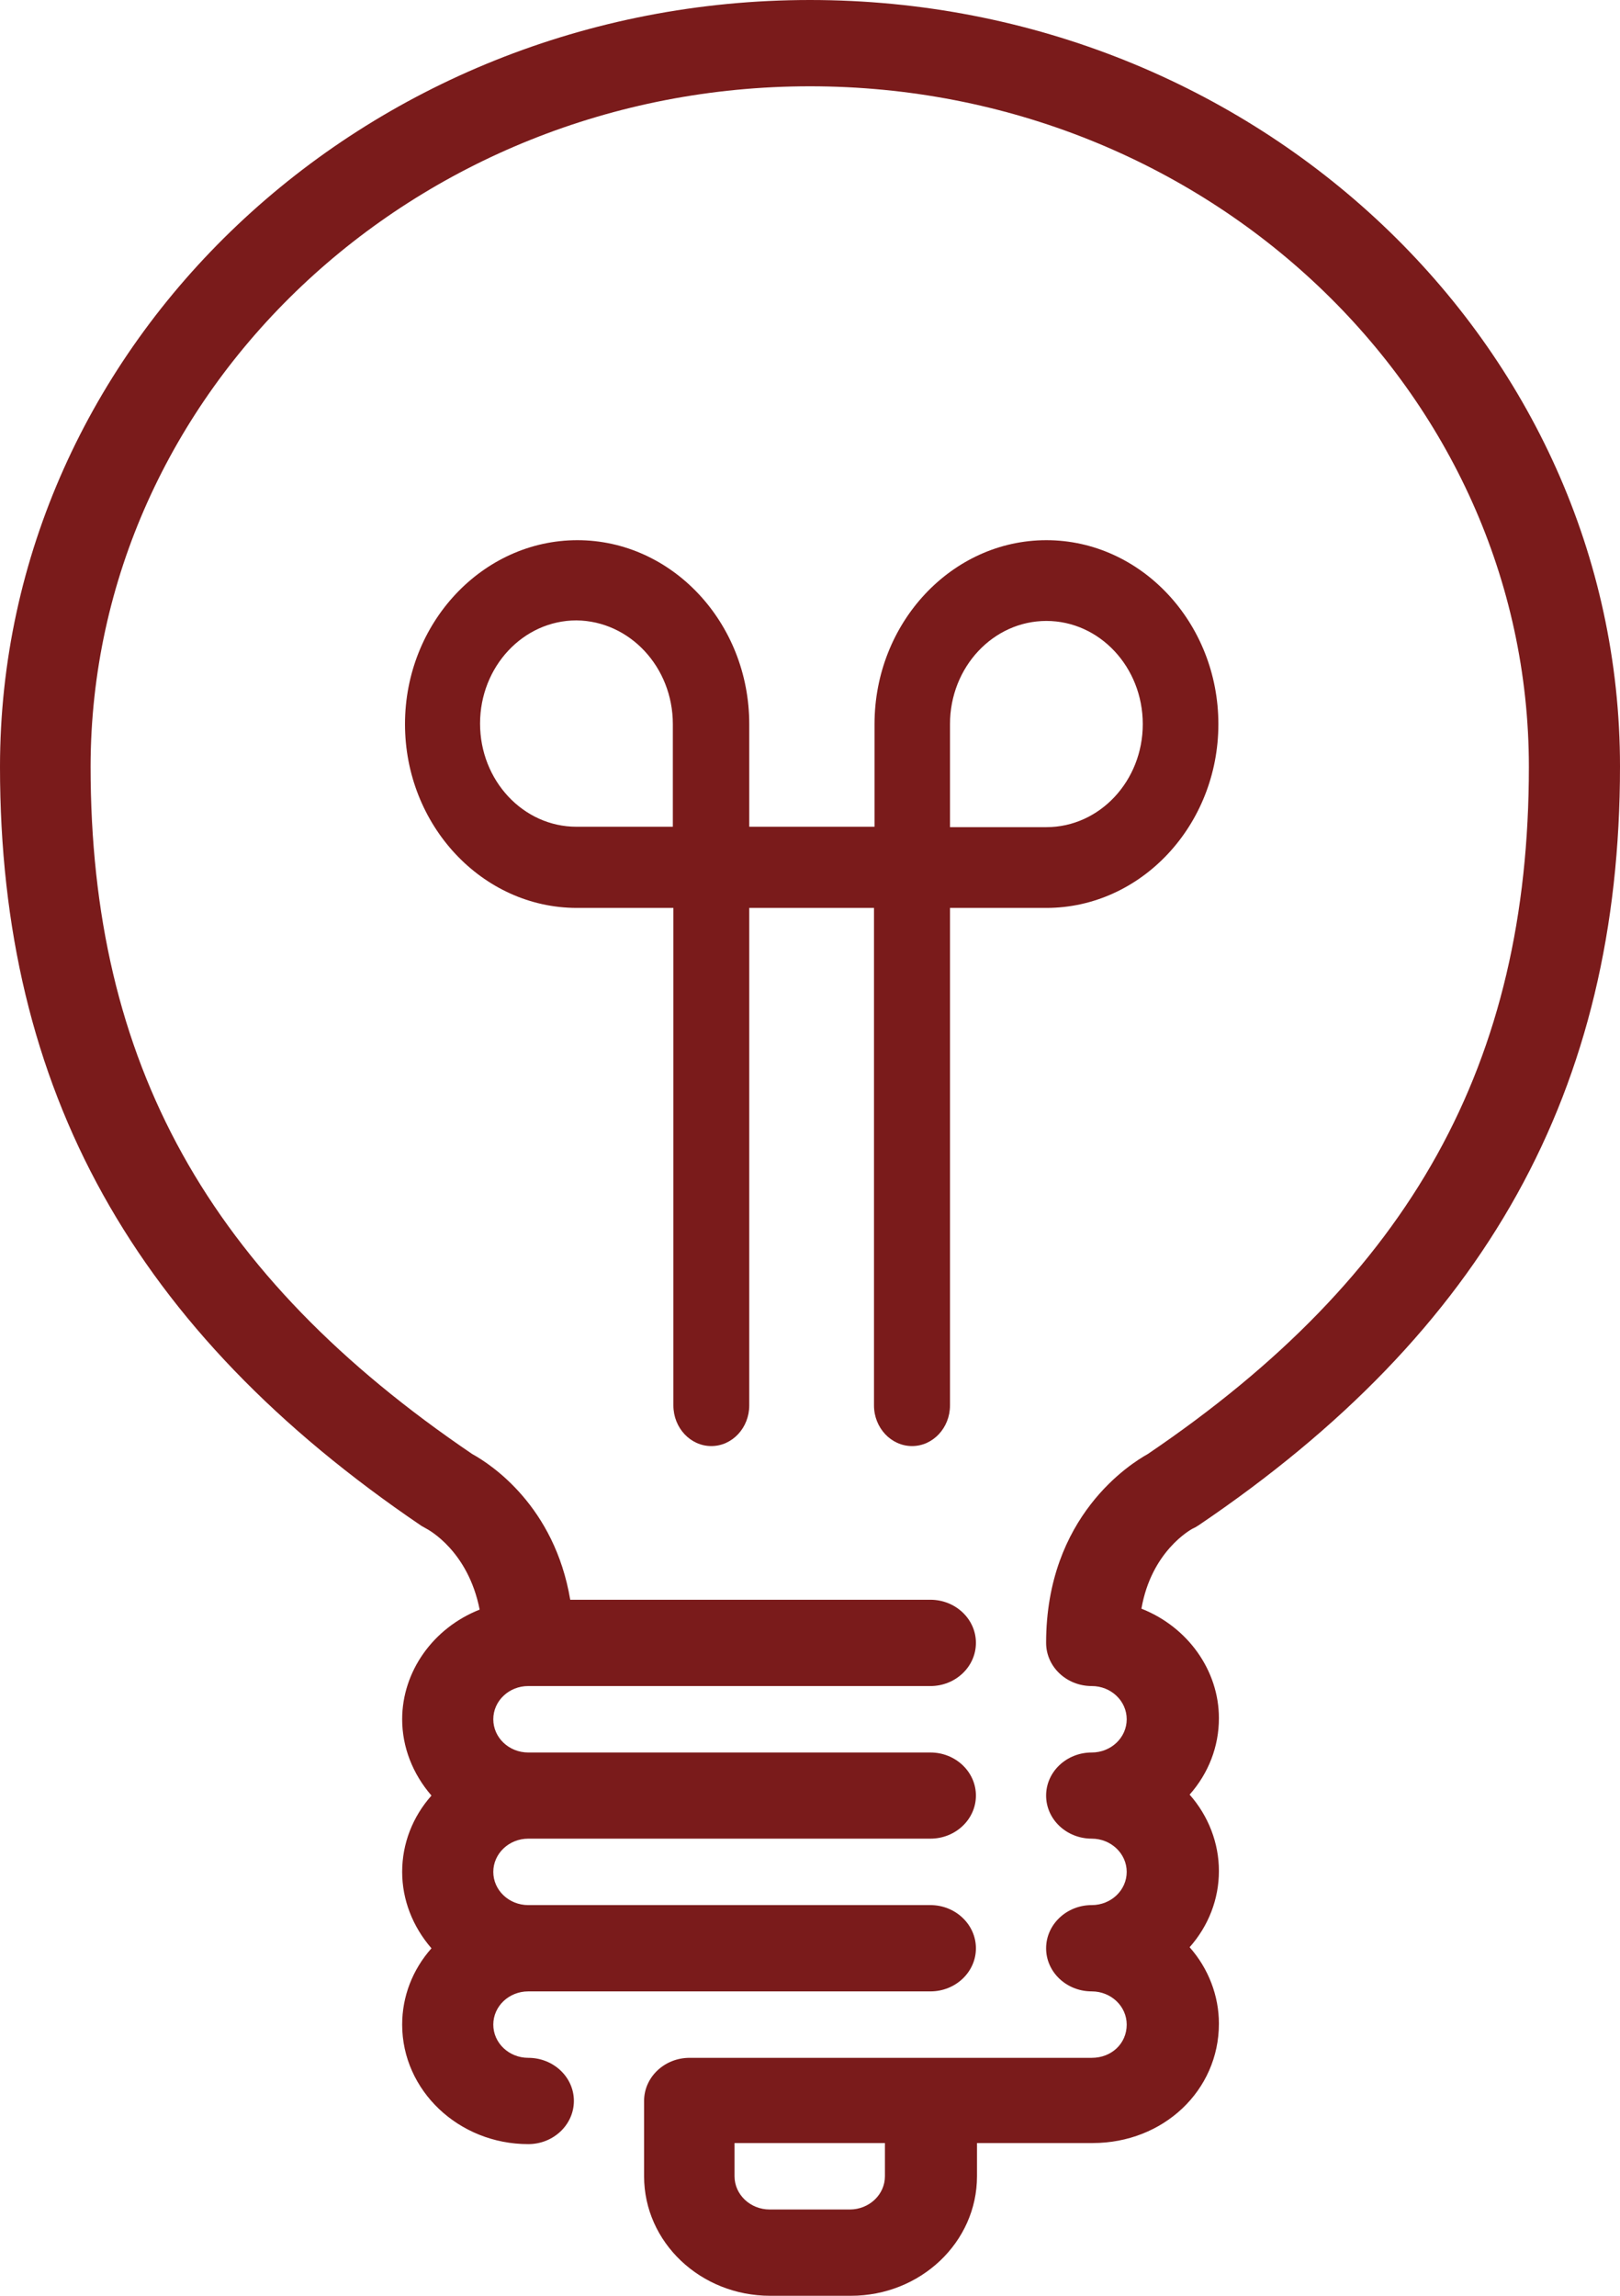 <svg width="12" height="17" viewBox="0 0 12 17" fill="none" xmlns="http://www.w3.org/2000/svg">
<path d="M7.751 4C7.05 4 6.478 4.612 6.478 5.362V6.122H5.55V5.362C5.55 4.612 4.978 4 4.277 4C3.575 4 3 4.612 3 5.362C3 6.111 3.572 6.723 4.273 6.723H4.988V10.407C4.988 10.573 5.114 10.708 5.269 10.708C5.424 10.708 5.55 10.573 5.55 10.407V6.723H6.474V10.407C6.474 10.573 6.601 10.708 6.756 10.708C6.911 10.708 7.037 10.573 7.037 10.407V6.723H7.751C8.452 6.723 9.025 6.111 9.025 5.362C9.025 4.612 8.452 4 7.751 4ZM7.037 5.362C7.037 4.94 7.357 4.598 7.751 4.598C8.145 4.598 8.465 4.94 8.465 5.362C8.465 5.783 8.145 6.125 7.751 6.125H7.037V5.362ZM4.984 5.362V6.122H4.27C3.876 6.122 3.556 5.78 3.556 5.358C3.556 4.936 3.876 4.594 4.27 4.594C4.665 4.598 4.984 4.94 4.984 5.362Z" fill="#7A1B1B"/>
<path d="M8.831 11.321C8.847 11.314 8.862 11.306 8.878 11.295C11.007 9.856 12 8.069 12 5.675C12 2.548 9.308 0 6 0C2.692 0 0 2.548 0 5.679C0 8.072 0.993 9.856 3.122 11.299C3.134 11.306 3.153 11.317 3.161 11.321C3.173 11.328 3.467 11.483 3.553 11.919C3.208 12.055 2.979 12.378 2.979 12.731C2.979 12.936 3.056 13.134 3.196 13.296C3.056 13.454 2.979 13.652 2.979 13.861C2.979 14.067 3.056 14.265 3.196 14.427C3.056 14.585 2.979 14.783 2.979 14.992C2.979 15.48 3.398 15.877 3.913 15.877C4.1 15.877 4.251 15.733 4.251 15.557C4.251 15.381 4.1 15.238 3.913 15.238C3.77 15.238 3.654 15.128 3.654 14.992C3.654 14.856 3.77 14.746 3.913 14.746H6.892C7.078 14.746 7.229 14.603 7.229 14.427C7.229 14.251 7.078 14.107 6.892 14.107H3.913C3.77 14.107 3.654 13.997 3.654 13.861C3.654 13.726 3.77 13.615 3.913 13.615H6.892C7.078 13.615 7.229 13.472 7.229 13.296C7.229 13.12 7.078 12.977 6.892 12.977H3.913C3.77 12.977 3.654 12.867 3.654 12.731C3.654 12.595 3.77 12.485 3.913 12.485H6.892C7.078 12.485 7.229 12.342 7.229 12.165C7.229 11.989 7.078 11.846 6.892 11.846H4.224C4.107 11.152 3.638 10.844 3.498 10.767C1.544 9.442 0.671 7.87 0.671 5.675C0.675 2.9 3.064 0.639 6 0.639C8.936 0.639 11.325 2.9 11.325 5.679C11.325 7.874 10.453 9.445 8.502 10.767C8.378 10.836 7.749 11.226 7.749 12.165C7.749 12.342 7.9 12.485 8.087 12.485C8.23 12.485 8.346 12.595 8.346 12.731C8.346 12.867 8.23 12.977 8.087 12.977C7.9 12.977 7.749 13.12 7.749 13.296C7.749 13.472 7.9 13.615 8.087 13.615C8.23 13.615 8.346 13.726 8.346 13.861C8.346 13.997 8.23 14.107 8.087 14.107C7.9 14.107 7.749 14.251 7.749 14.427C7.749 14.603 7.9 14.746 8.087 14.746C8.23 14.746 8.346 14.856 8.346 14.992C8.346 15.132 8.234 15.238 8.087 15.238H5.108C4.922 15.238 4.771 15.381 4.771 15.557V16.115C4.771 16.604 5.189 17 5.705 17H6.303C6.818 17 7.237 16.604 7.237 16.115V15.869H8.094C8.618 15.869 9.029 15.48 9.029 14.985C9.029 14.779 8.952 14.577 8.812 14.419C8.952 14.261 9.029 14.063 9.029 13.854C9.029 13.649 8.952 13.447 8.812 13.289C8.952 13.131 9.029 12.933 9.029 12.723C9.029 12.371 8.8 12.048 8.455 11.912C8.529 11.486 8.82 11.328 8.831 11.321ZM6.555 16.115C6.555 16.251 6.438 16.361 6.295 16.361H5.701C5.558 16.361 5.441 16.251 5.441 16.115V15.869H6.555V16.115Z" fill="#7A1B1B"/>
</svg>
